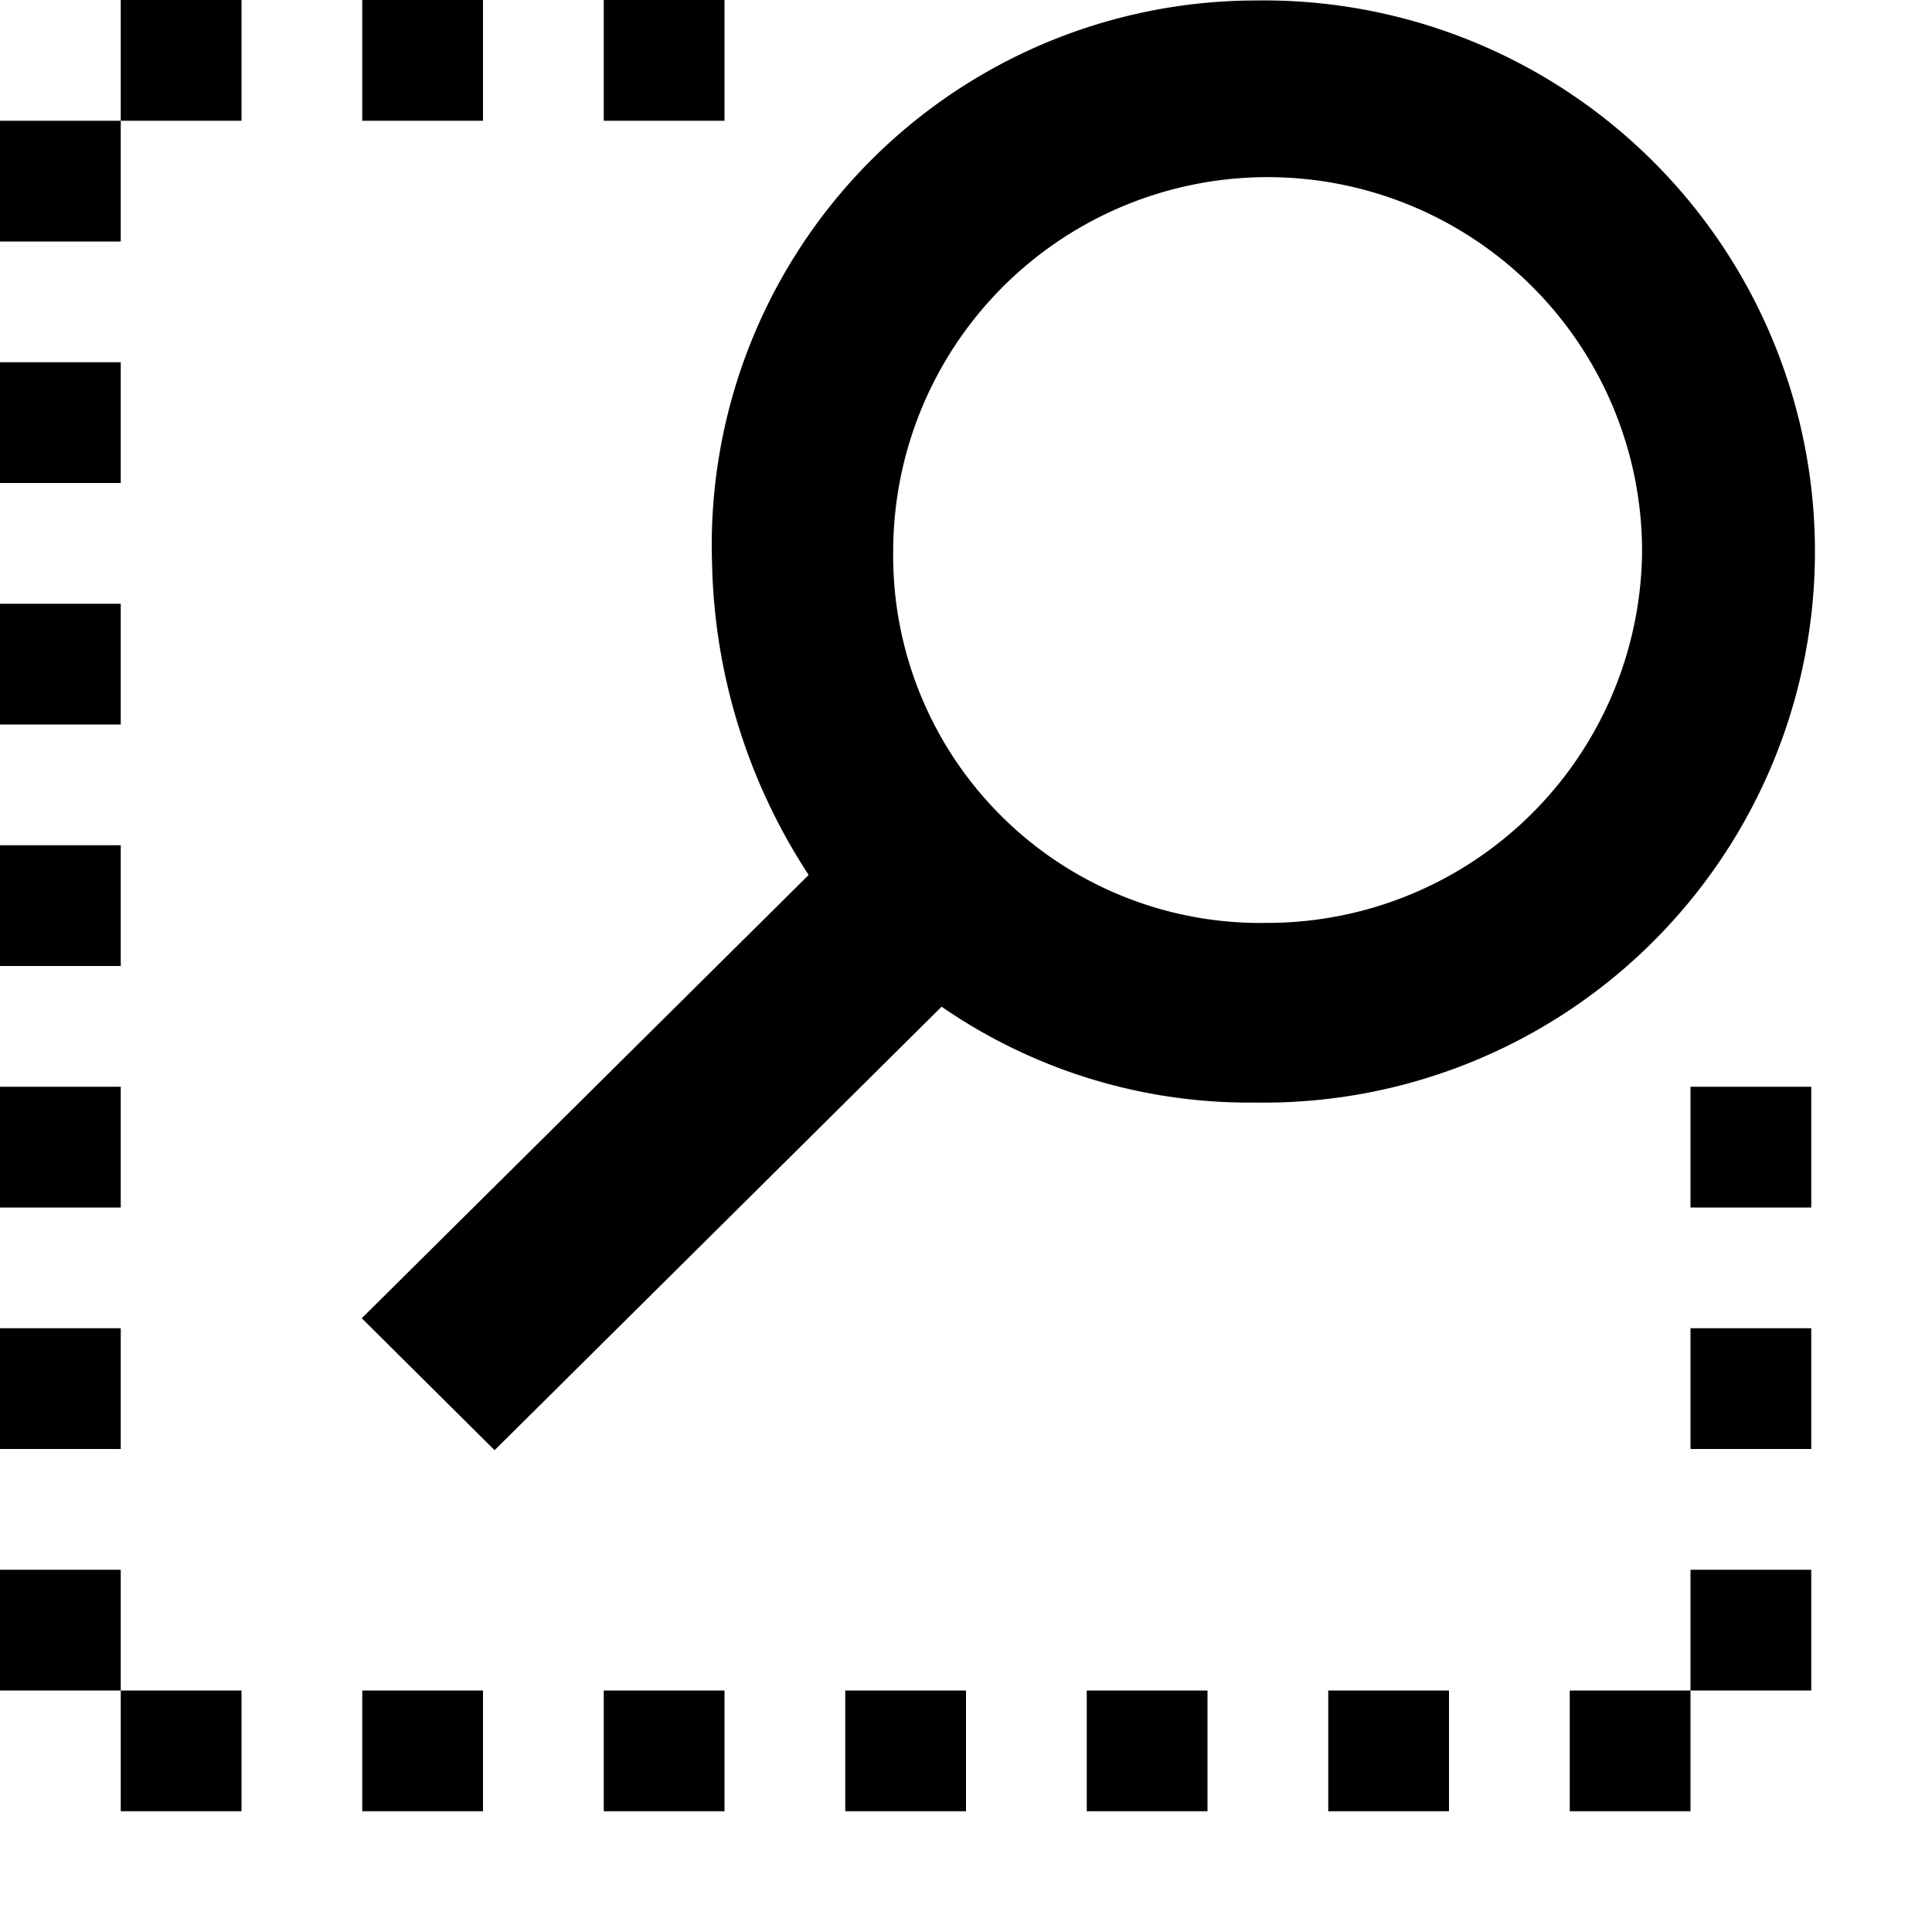 <svg xmlns="http://www.w3.org/2000/svg" viewBox="0 0 16 16"><path d="M6.697 7.246A4.889 4.889 0 0 1 5.897 4.667 4.51 4.51 0 0 1 10.399 .004a4.564 4.564 0 1 1 0 9.127 4.484 4.484 0 0 1 -2.601 -.794L4.096 12.01 2.996 10.917 6.697 7.246m3.801.397a3.104 3.104 0 0 0 3.101 -3.075 3.101 3.101 0 0 0 -6.202 0 3.041 3.041 0 0 0 3.101 3.075M5 0H6V1H5M3 0H4V1H3M1 0H2V1H1M0 1H1V2H0M0 3H1V4H0M0 5H1V6H0M0 7H1V8H0M0 9H1v1H0m0 1H1v1H0m0 1H1v1H0m1 0H2v1H1m2-1H4v1H3m2-1H6v1H5m2-1H8v1H7m2-1h1v1H9m2-1h1v1H11m2-1h1v1H13m1-2h1v1H14m0-3h1v1H14m0-3h1v1H14"/></svg>